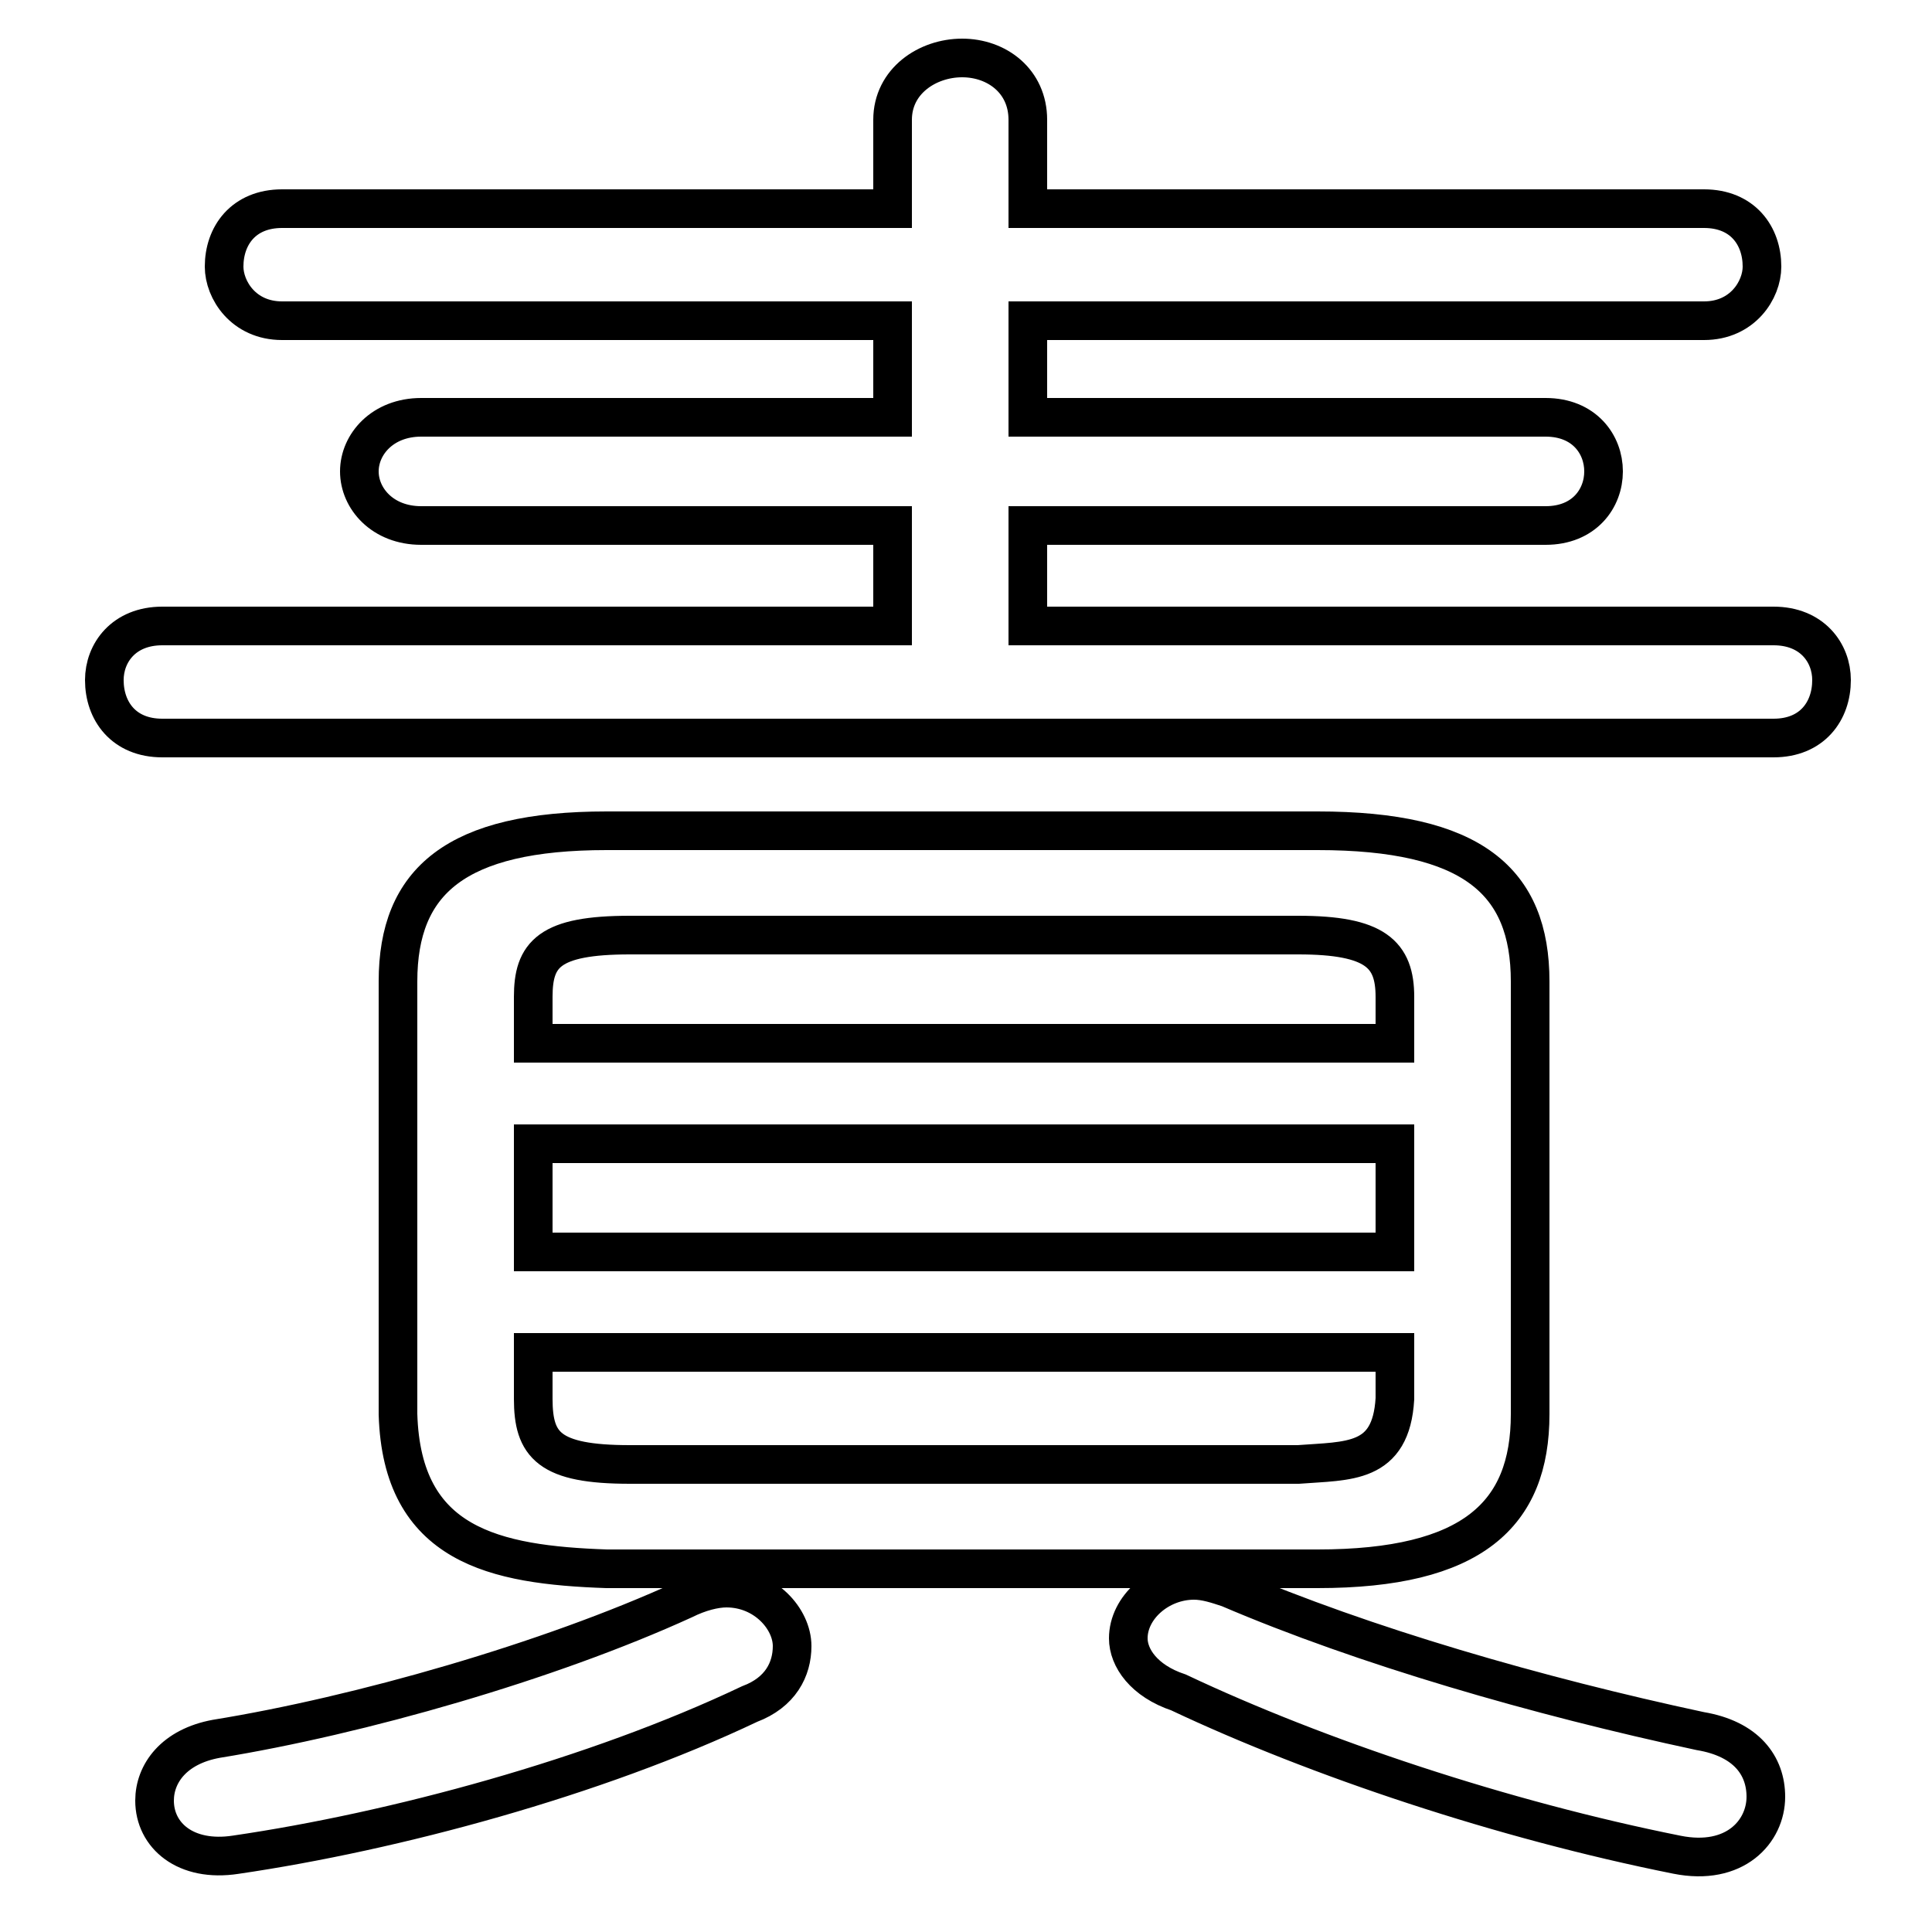 <svg xmlns="http://www.w3.org/2000/svg" viewBox="0 -44.0 50.0 50.0">
    <rect x="0" y="-44.0" width="50.0" height="50.0" fill="#808080" stroke="none"/>
    <g transform="scale(1, -1)">
        <!-- ボディの枠 -->
        <rect x="0" y="-6.0" width="50.0" height="50.0"
            stroke="white" fill="white"/>
        <!-- グリフ座標系の原点 -->
        <circle cx="0" cy="0" r="5" fill="white"/>
        <!-- グリフのアウトライン -->
        <g style="fill:none;stroke:#000000;stroke-width:1;">
<path d="M 26.6 27.8 L 26.6 30.4 L 40.0 30.4 C 41.0 30.4 41.5 31.1 41.5 31.8 C 41.5 32.5 41.0 33.2 40.0 33.2 L 26.6 33.2 L 26.6 35.7 L 44.1 35.7 C 45.1 35.7 45.6 36.5 45.6 37.1 C 45.6 37.9 45.1 38.6 44.1 38.6 L 26.6 38.6 L 26.6 40.9 C 26.6 41.9 25.8 42.5 24.9 42.5 C 24.0 42.5 23.1 41.9 23.1 40.9 L 23.1 38.6 L 7.3 38.6 C 6.3 38.6 5.8 37.9 5.8 37.1 C 5.8 36.5 6.3 35.7 7.3 35.7 L 23.1 35.7 L 23.1 33.2 L 10.9 33.2 C 9.9 33.2 9.3 32.5 9.3 31.8 C 9.3 31.1 9.9 30.4 10.9 30.4 L 23.1 30.4 L 23.1 27.8 L 4.2 27.8 C 3.2 27.8 2.7 27.1 2.7 26.4 C 2.7 25.6 3.2 24.9 4.2 24.9 L 45.9 24.9 C 46.9 24.9 47.4 25.6 47.4 26.4 C 47.4 27.1 46.9 27.8 45.9 27.8 Z M 34.1 3.4 C 38.1 3.4 39.6 4.8 39.6 7.4 L 39.6 18.6 C 39.6 21.2 38.1 22.5 34.1 22.5 L 15.7 22.5 C 11.8 22.5 10.3 21.2 10.3 18.6 L 10.3 7.4 C 10.4 4.0 12.8 3.5 15.7 3.4 Z M 36.1 17.0 L 13.8 17.0 L 13.8 18.2 C 13.8 19.3 14.2 19.8 16.3 19.8 L 33.6 19.8 C 35.6 19.8 36.1 19.3 36.1 18.2 Z M 16.3 6.1 C 14.2 6.1 13.8 6.6 13.8 7.8 L 13.8 9.0 L 36.1 9.0 L 36.1 7.8 C 36.0 6.1 34.9 6.2 33.6 6.1 Z M 13.8 14.4 L 36.1 14.4 L 36.1 11.6 L 13.8 11.6 Z M 17.7 2.6 C 14.2 1.0 9.3 -0.4 5.6 -1.0 C 4.5 -1.2 4.0 -1.9 4.0 -2.6 C 4.0 -3.5 4.8 -4.2 6.1 -4.0 C 10.2 -3.4 15.4 -2.0 19.4 -0.1 C 20.2 0.2 20.5 0.8 20.5 1.4 C 20.5 2.1 19.8 2.9 18.8 2.9 C 18.5 2.9 18.1 2.8 17.7 2.6 Z M 31.8 2.9 C 31.5 3.0 31.2 3.1 30.9 3.1 C 30.0 3.1 29.2 2.4 29.2 1.6 C 29.2 1.1 29.6 0.5 30.5 0.2 C 34.1 -1.5 38.9 -3.1 43.4 -4.0 C 44.9 -4.3 45.7 -3.4 45.7 -2.5 C 45.7 -1.7 45.2 -1.0 44.0 -0.8 C 39.8 0.1 35.3 1.4 31.8 2.9 Z"/>
</g>
</g>
</svg>